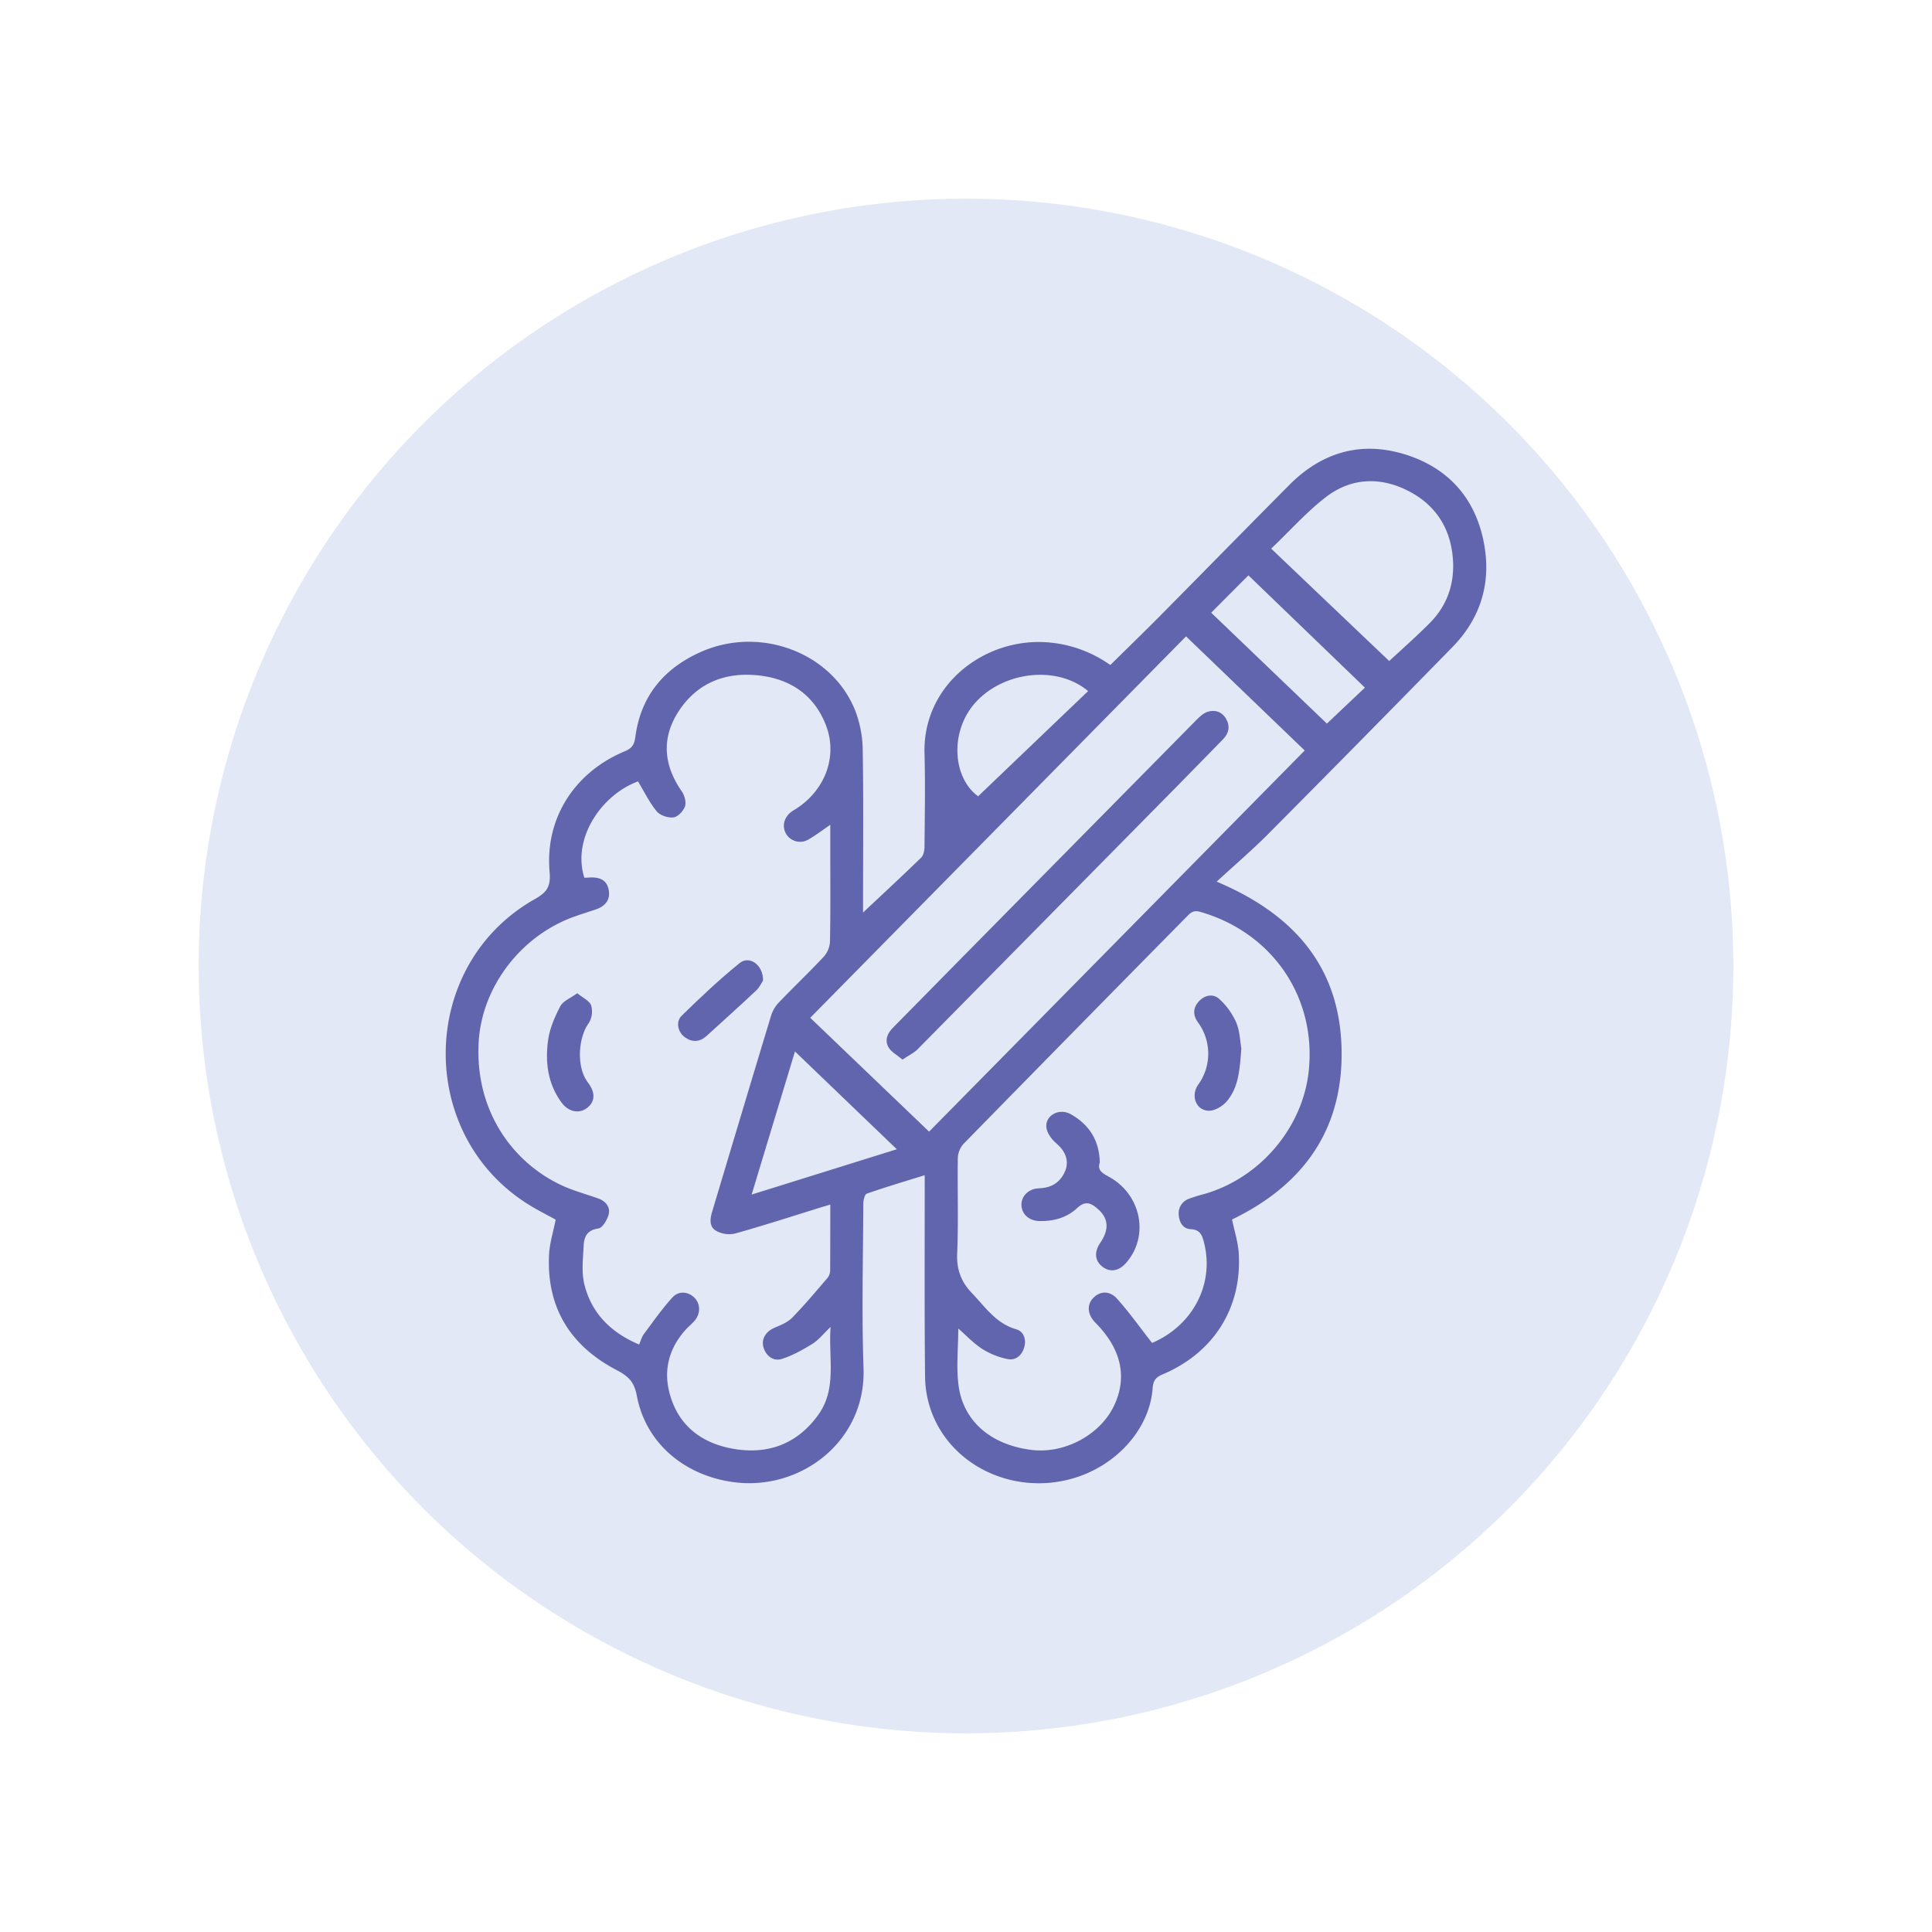 <svg id="Layer_1" data-name="Layer 1" xmlns="http://www.w3.org/2000/svg" viewBox="0 0 1080 1080"><defs><style>.cls-1{fill:#e2e8f5;}.cls-2{fill:#6165ae;}</style></defs><circle class="cls-1" cx="540" cy="540" r="428.94"/><path class="cls-2" d="M811.86,361.78c15.23-15.51,21.43-34.47,18.1-55.68-4-25.48-18.61-43.57-43.24-51.67-25.11-8.25-47.51-2-66.14,16.82-24,24.17-47.82,48.51-71.78,72.72-9.25,9.33-18.68,18.47-28.13,27.78a69.44,69.44,0,0,0-32.87-12.47c-35.76-4-72,22.53-71,61.75.49,17.4.15,34.84,0,52.25,0,2.09-.53,4.83-1.89,6.15-10.69,10.4-21.63,20.52-32.46,30.69v-5.07c0-28.52.28-57.05-.18-85.57a63.87,63.87,0,0,0-4-21.73c-12.57-32.66-52.89-48.12-86.26-33.41-20.74,9.14-33.77,24.63-36.82,47.44-.58,4.41-1.78,6.45-5.95,8.2-28.09,11.71-44.71,37.5-42,67.53.76,8.7-2,11.54-8.63,15.3-64.51,36.73-66.23,131.1-3.28,170.46,5.14,3.21,10.59,5.91,15.3,8.52-1.32,6.71-3.35,13-3.69,19.38-1.55,29.67,11.86,51.16,37.72,64.69,6.57,3.44,9.9,6.55,11.35,14.45,5,26.74,27.29,45.17,55.46,48.38,36.6,4.17,72.66-23.22,71.25-63.84-1.06-30.59-.25-61.25-.13-91.87,0-2,.74-5.29,1.94-5.72,10.5-3.67,21.2-6.84,32.39-10.32v7.13c0,35.22-.18,70.44.2,105.66a58.68,58.68,0,0,0,3.81,20.07c11.49,30.05,46,46,78.56,36.71,24.53-7,43.15-27.67,44.83-50.39.3-4.19,1.62-6.16,5.59-7.84,28.46-12,44.32-37.06,42.57-67.4-.37-6.49-2.47-12.88-3.76-19.17,38-18.38,60.61-47.66,61.24-90.61.67-47.86-24.32-79.1-69.84-98.25,10.21-9.42,20-17.76,29-26.83Q760.68,414.12,811.86,361.78Zm-70.56-84c13.82-10.54,29.8-11.43,45.43-3.62s24.29,21,25.48,38.71c.92,13.73-3.33,25.73-13,35.45-7.67,7.72-15.88,14.91-22.62,21.2q-32-30.43-66-62.84C721.31,296.51,730.47,286.06,741.3,277.8Zm-43.43,43.84Q730.3,352.86,763,384.39L741.74,404.5l-64.68-62C685,334.52,691.86,327.65,697.87,321.64Zm-154.19,73c15.1-19,46.57-23.44,64.58-8.29l-61.49,58.8C532.93,435.05,531,410.62,543.68,394.64ZM457.51,790.77c-11.92,16.67-28.64,22.63-48.24,19-17.6-3.24-30.47-13.32-35.08-31.33-3.35-13.05,0-25,9.06-35.08,1.54-1.7,3.33-3.16,4.86-4.86,3.36-3.71,3.58-9,.59-12.52-3.33-3.85-9-4.8-12.72-.79-5.87,6.39-10.87,13.62-16.09,20.61-1.1,1.47-1.58,3.42-2.62,5.79-15.65-6.62-26.66-17.35-30.64-33.78-1.64-6.81-.72-14.33-.36-21.49.24-4.91,1.91-8.73,8.2-9.59,2.33-.32,5-4.88,5.79-7.93,1-4-1.65-7.32-5.71-8.79-6.6-2.41-13.48-4.19-19.87-7.09-28.22-12.82-49.45-42.27-47.07-80.85,1.89-30.42,23.61-59.25,53.93-69.85,3.78-1.32,7.58-2.53,11.37-3.79,5.83-1.92,8.42-5.85,7.33-11.11-1-5-4.43-7.16-10.83-6.78-.94.06-1.87.09-2.75.14-7.05-22.23,9.82-46.51,30-53.87,3.4,5.64,6.3,11.69,10.45,16.73,1.88,2.29,6.36,3.76,9.38,3.39,2.46-.3,5.54-3.59,6.41-6.18.8-2.38-.24-6.15-1.81-8.39-10.07-14.52-11.47-29.56-1.9-44.47,10.26-16,26-22.27,44.44-20.37,17.78,1.81,31.45,10.71,38.09,27.94,6.53,17-.16,35.54-15.86,46.1-1.12.76-2.3,1.39-3.38,2.17-4.34,3.19-5.54,8.37-2.93,12.59a9.11,9.11,0,0,0,12.58,2.84c3.9-2.26,7.5-5,12-8.1v15.25c0,16.64.16,33.3-.16,49.94a13.7,13.7,0,0,1-3.34,8.39c-8.21,8.81-17,17.12-25.3,25.82a18.79,18.79,0,0,0-4.26,7.22c-10.69,35.19-21.2,70.41-31.77,105.63-.38,1.27-.73,2.56-1.13,3.83-1.31,4.07-1.81,8.59,2.13,10.88a15,15,0,0,0,10.52,1.55c15.95-4.45,31.72-9.57,47.55-14.47,1.63-.5,3.27-1,5.76-1.73,0,12.67,0,24.71-.07,36.75a7,7,0,0,1-1.42,4.18c-6.46,7.53-12.84,15.15-19.76,22.25-2.51,2.6-6.3,4.14-9.74,5.59-4.57,1.9-7.38,5.76-6.56,10.1,1,5.1,5.3,9,10.36,7.43,6-1.86,11.74-5.08,17.15-8.42,3.46-2.13,6.09-5.56,10.22-9.47C463,759.23,468,776.06,457.51,790.77Zm-37.34-123c8.39-27.73,16.51-54.51,24.22-80l56.93,54.67Zm311.45-69.35c-3.25,31.77-27.09,60-58.29,69a90.46,90.46,0,0,0-8.71,2.7,8.56,8.56,0,0,0-5.69,9c.29,4.22,2.36,7.8,6.76,8,5.37.26,6.4,3.69,7.4,7.65,5.86,23.25-6.48,46.31-29.07,55.94-6.77-8.65-12.7-17-19.44-24.57-4.32-4.86-9.74-4.51-13.56-.45-3.6,3.85-3.08,9.27,1.31,13.7,14.57,14.67,18.08,30.65,10.27,46.73s-27.53,26.59-45.72,24.42c-22.32-2.67-38-15.48-40.94-35.35-1.52-10.44-.26-21.3-.26-32.53,4.61,4,8.63,8.34,13.45,11.43a42.55,42.55,0,0,0,14.08,5.63c4.59.93,8-2,9.36-6.63,1.24-4.45-.35-8.84-4.45-10-11.4-3.25-17.43-12.55-24.88-20.31-5.94-6.2-8.56-13.13-8.18-22.1.76-17.77.1-35.59.37-53.38a12.65,12.65,0,0,1,3.21-7.9q62.63-64,125.49-127.73c2.1-2.14,3.79-2.8,6.93-1.91C711.22,521.4,735.82,557.25,731.62,598.46ZM519.37,632.59c-22.32-21.36-44.25-42.38-66.45-63.64L663,355.73l66.34,63.8Q623.22,527.22,519.37,632.59Z"/><path class="cls-2" d="M328.41,619.16c-4.4,3.57-10.44,2.63-14.46-2.8-7.7-10.41-9.27-22.56-7.56-34.85.9-6.55,3.71-13.07,6.82-19,1.54-2.94,5.69-4.51,9.48-7.3,3.12,2.59,6.84,4.22,7.76,6.84a12.23,12.23,0,0,1-1.3,9.8c-6.18,8.58-6.87,24.92-.55,33.2C332.85,610.63,332.77,615.6,328.41,619.16Z"/><path class="cls-2" d="M426.54,548.1c-.72,1.08-1.86,3.73-3.81,5.56-9.14,8.62-18.49,17-27.79,25.48-3.77,3.4-7.95,3.62-12,.76s-5.35-8.69-1.88-12.1c10.44-10.23,21.12-20.32,32.5-29.5C418.93,534,426.71,539.39,426.54,548.1Z"/><path class="cls-2" d="M614.79,649.86c-1.45,4.2,1.21,5.87,4.8,7.79,18.33,9.81,23.07,33.15,10,48.21-4.18,4.82-9.15,5.59-13.53,2.08-4.09-3.29-4.45-8.15-1-13.21,5-7.28,4.71-13.56-1.22-18.79-3.58-3.16-6.87-5.21-11.71-.63-5.66,5.34-13.17,7.49-21.14,7.27-5.75-.17-9.78-3.74-10-8.9-.17-4.92,3.89-9.16,9.58-9.38,5.28-.2,9.68-1.71,12.87-6.12,4.89-6.78,3.5-13.61-3-19.08-2.62-2.21-5.31-5.9-5.54-9.1-.49-6.78,7.47-10.72,13.74-7.11C609,628.76,614.54,637.59,614.79,649.86Z"/><path class="cls-2" d="M693.92,586.17c-.93,11.57-1.42,21.71-8.28,29.62-2.32,2.67-6.62,5.2-9.94,5.12-7.2-.18-10.19-8.47-5.91-14.55a29.58,29.58,0,0,0-.09-34.82c-3-4.11-2.83-8.29.64-11.94,3.33-3.49,8-4.2,11.32-1.09a39.33,39.33,0,0,1,9.4,13.07C693.14,576.54,693.23,582.31,693.92,586.17Z"/><path class="cls-2" d="M683.69,413.24C675.11,422,666.6,430.77,658,439.49q-72.48,73.53-145,147c-2.14,2.17-5.08,3.52-8.53,5.83-3.07-2.62-6.28-4.26-7.78-6.89-2.21-3.8-.77-7.67,2.39-10.86,12.24-12.36,24.41-24.81,36.62-37.19q66.45-67.42,132.94-134.76c1.84-1.85,3.94-3.91,6.32-4.68,4.13-1.36,8.06-.15,10.4,3.85S687.06,409.81,683.69,413.24Z"/></svg>